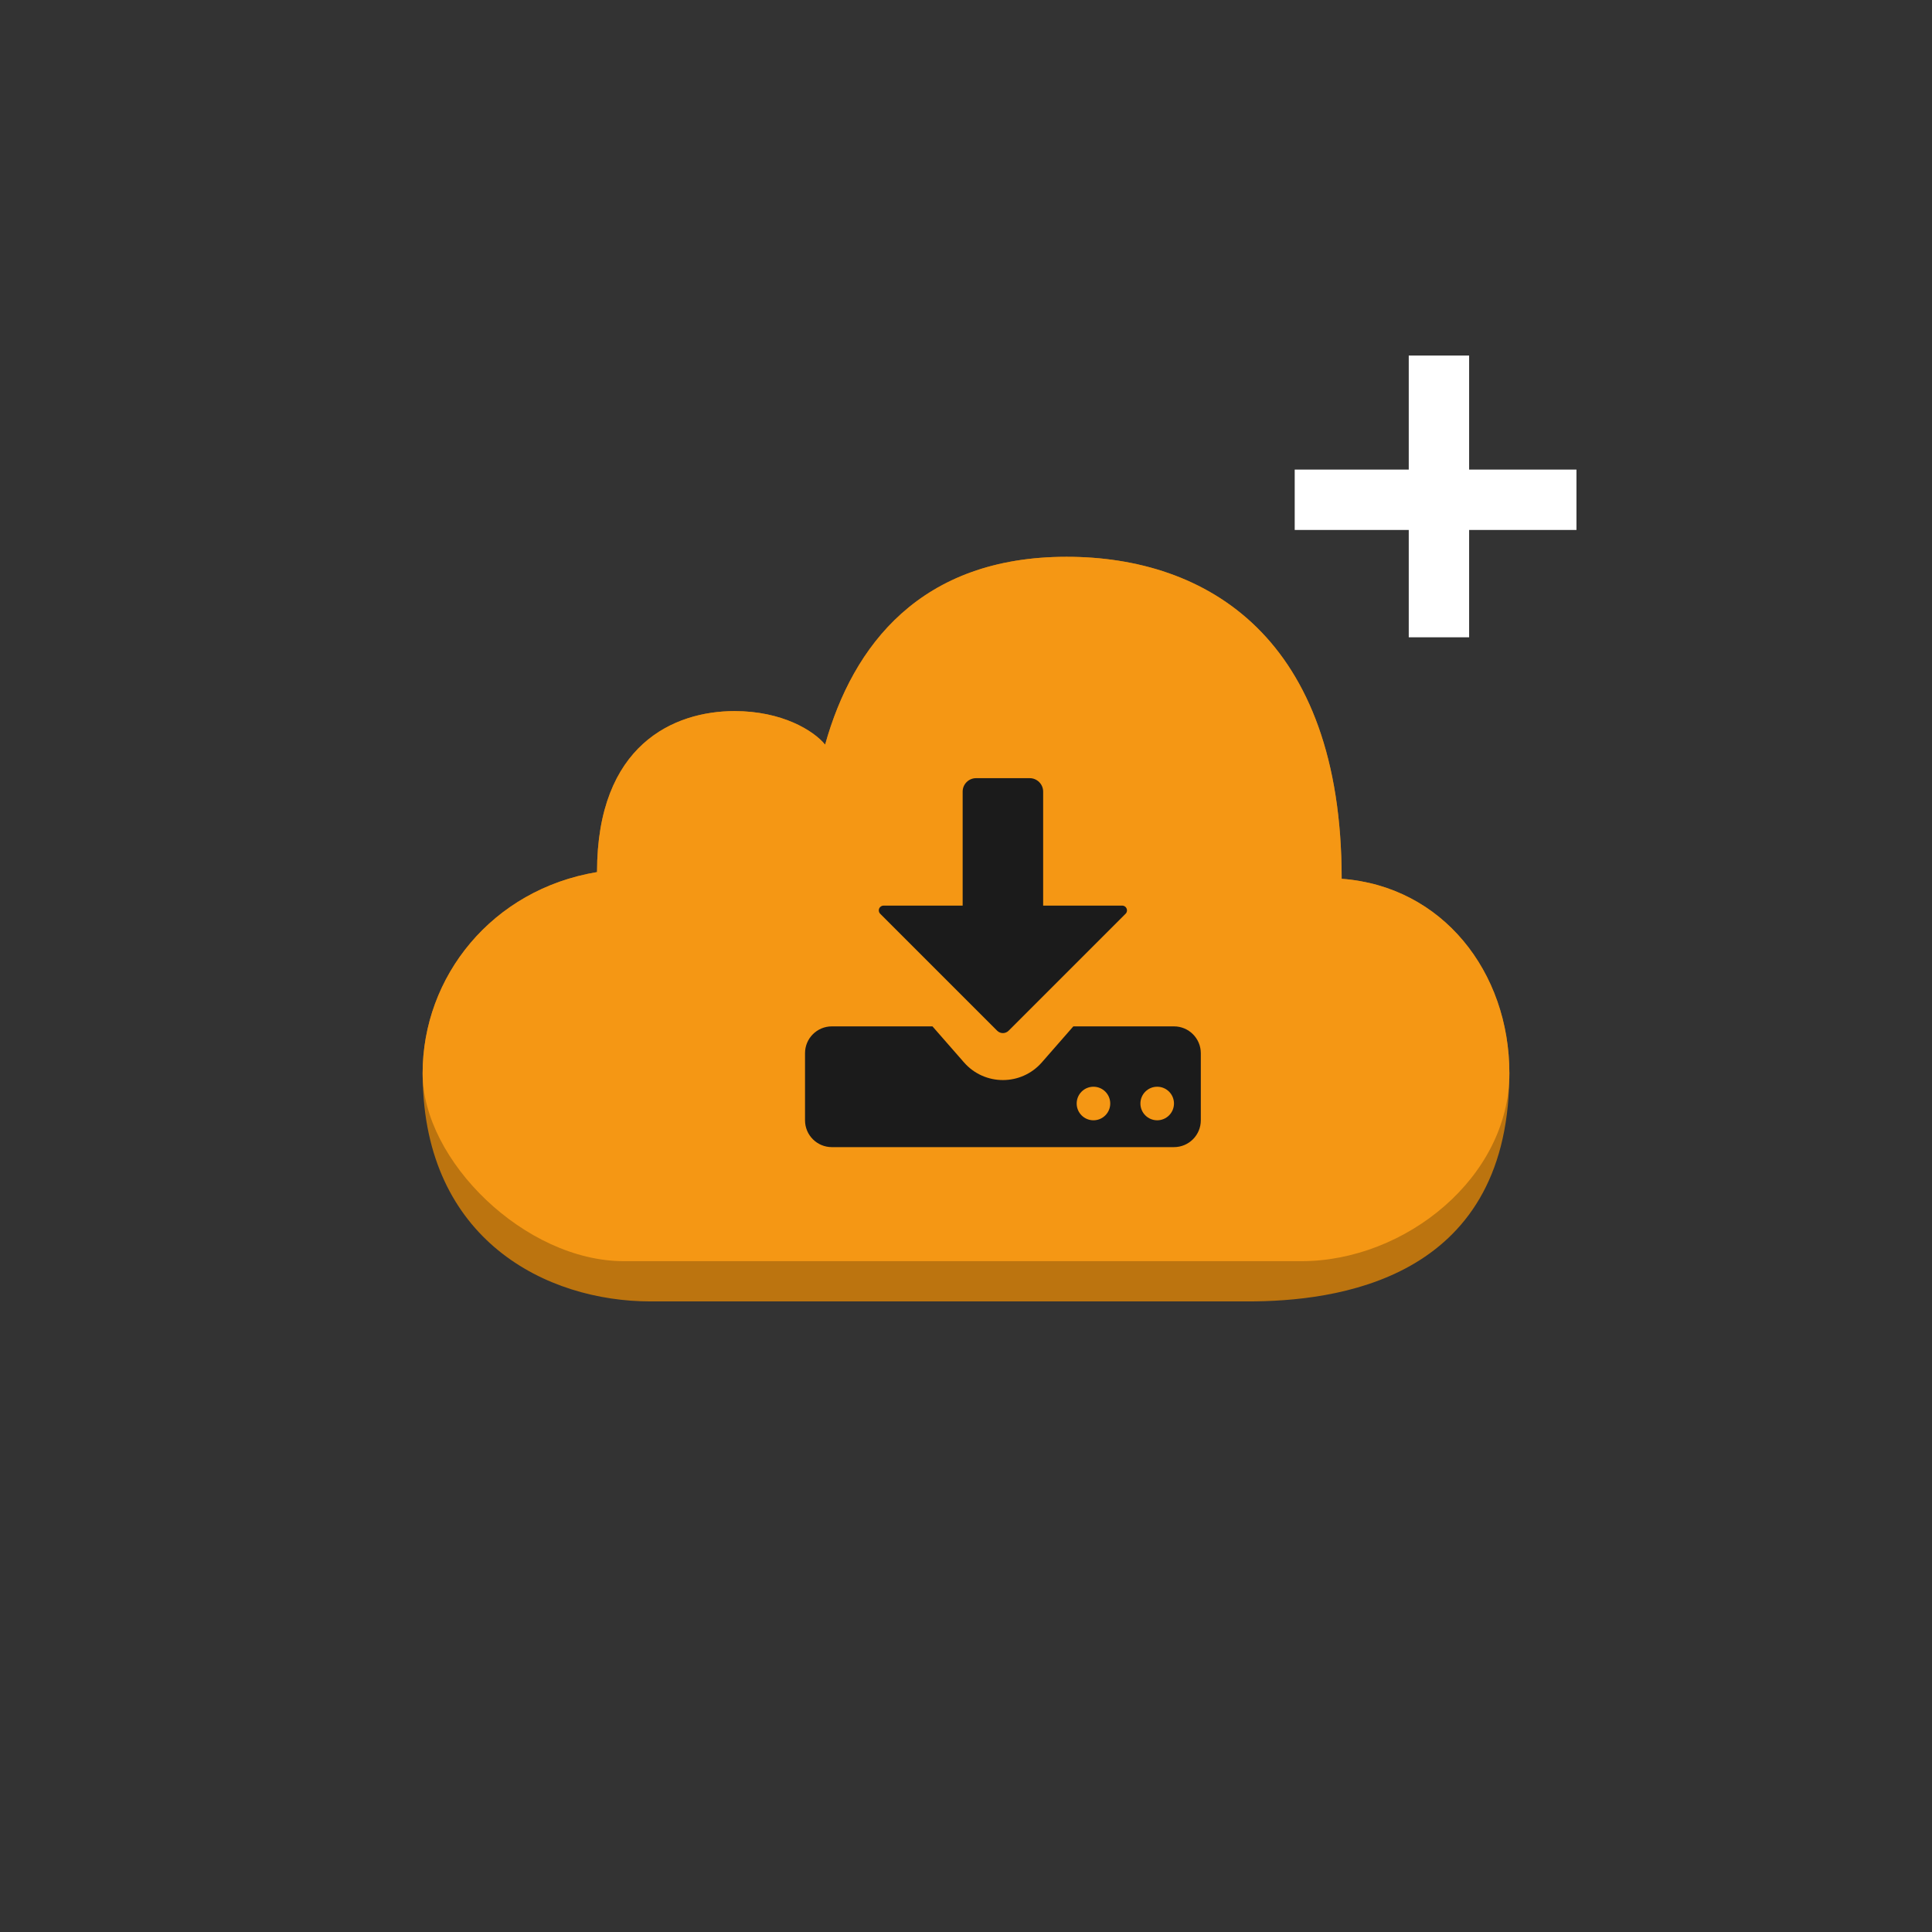 <?xml version="1.0" encoding="UTF-8"?>
<svg xmlns="http://www.w3.org/2000/svg" viewBox="0 0 108 108">
  <rect x="0" y="0" width="108" height="108" fill="#333333" stroke="none"/>
  <defs>
    <style>.st0{fill:#fff;}.st1{fill:#f59714;}.st2{fill:#1b1b1b;}.st3{fill:#bc740f;}</style>
  </defs>
  <polygon class="st0" points="78.75 26.25 72.375 26.25 72.375 29.625 78.75 29.625 78.75 35.625 82.125 35.625 82.125 29.625 88.125 29.625 88.125 26.25 82.125 26.25 82.125 19.875 78.75 19.875 78.75 26.25"/>
  <path class="st3" d="M84.375,60c0,.09,0,.18 -.004.27 -.15,11.34 -9.75,12.48 -14.621,12.48h-33.375c-5.854,0 -12.634 -3.446 -12.746 -12.521 -.004 -.075 -.004 -.154 -.004 -.229,0 -5.411,3.881 -10.275,9.75 -11.25,0 -7.125,4.305 -9,7.688 -9,2.647,0,4.41,1.08,5.062,1.875,1.556 -5.561,5.348 -10.5,13.5 -10.5,7.822,0,15.375,4.5,15.375,18,5.636.416,9.375,5.209,9.375,10.875Z"/>
  <path class="st1" d="M84.375,60c0,5.801 -5.812,10.5 -11.625,10.5h-37.875c-5.524,0 -11.25 -5.625 -11.25 -10.5,0 -5.411,3.881 -10.276,9.75 -11.25,0 -7.125,4.305 -9,7.688 -9,2.647,0,4.41,1.08,5.062,1.875,1.556 -5.561,5.348 -10.5,13.5 -10.5,7.822,0,15.375,4.5,15.375,18,5.636.416,9.375,5.209,9.375,10.875Z"/>
  <path class="st2" d="M65.625,57.375h-5.625l-1.762,2.014c-1.151,1.316 -3.199,1.316 -4.35,0l-1.762 -2.014h-5.625c-.829,0 -1.5.671 -1.5,1.5v3.75c0,.829.671,1.5,1.5,1.5h19.125c.829,0,1.5 -.671,1.5 -1.5v-3.75c0 -.829 -.671 -1.5 -1.5 -1.5ZM61.125,62.625c-.518,0 -.938 -.42 -.938 -.938s.42 -.938.938 -.938.938.42.938.938 -.42.938 -.938.938ZM64.688,62.625c-.518,0 -.938 -.42 -.938 -.938s.42 -.938.938 -.938.938.42.938.938 -.42.938 -.938.938Z"/>
  <path class="st2" d="M62.921,51.079l-6.54,6.54c-.176.176 -.461.176 -.637,0l-6.54 -6.54c-.169 -.169 -.049 -.454.188 -.454h4.421v-6.375c0 -.412.338 -.75.75 -.75h3c.412,0,.75.338.75.75v6.375h4.421c.236,0,.356.285.188.454Z"/>
</svg>
